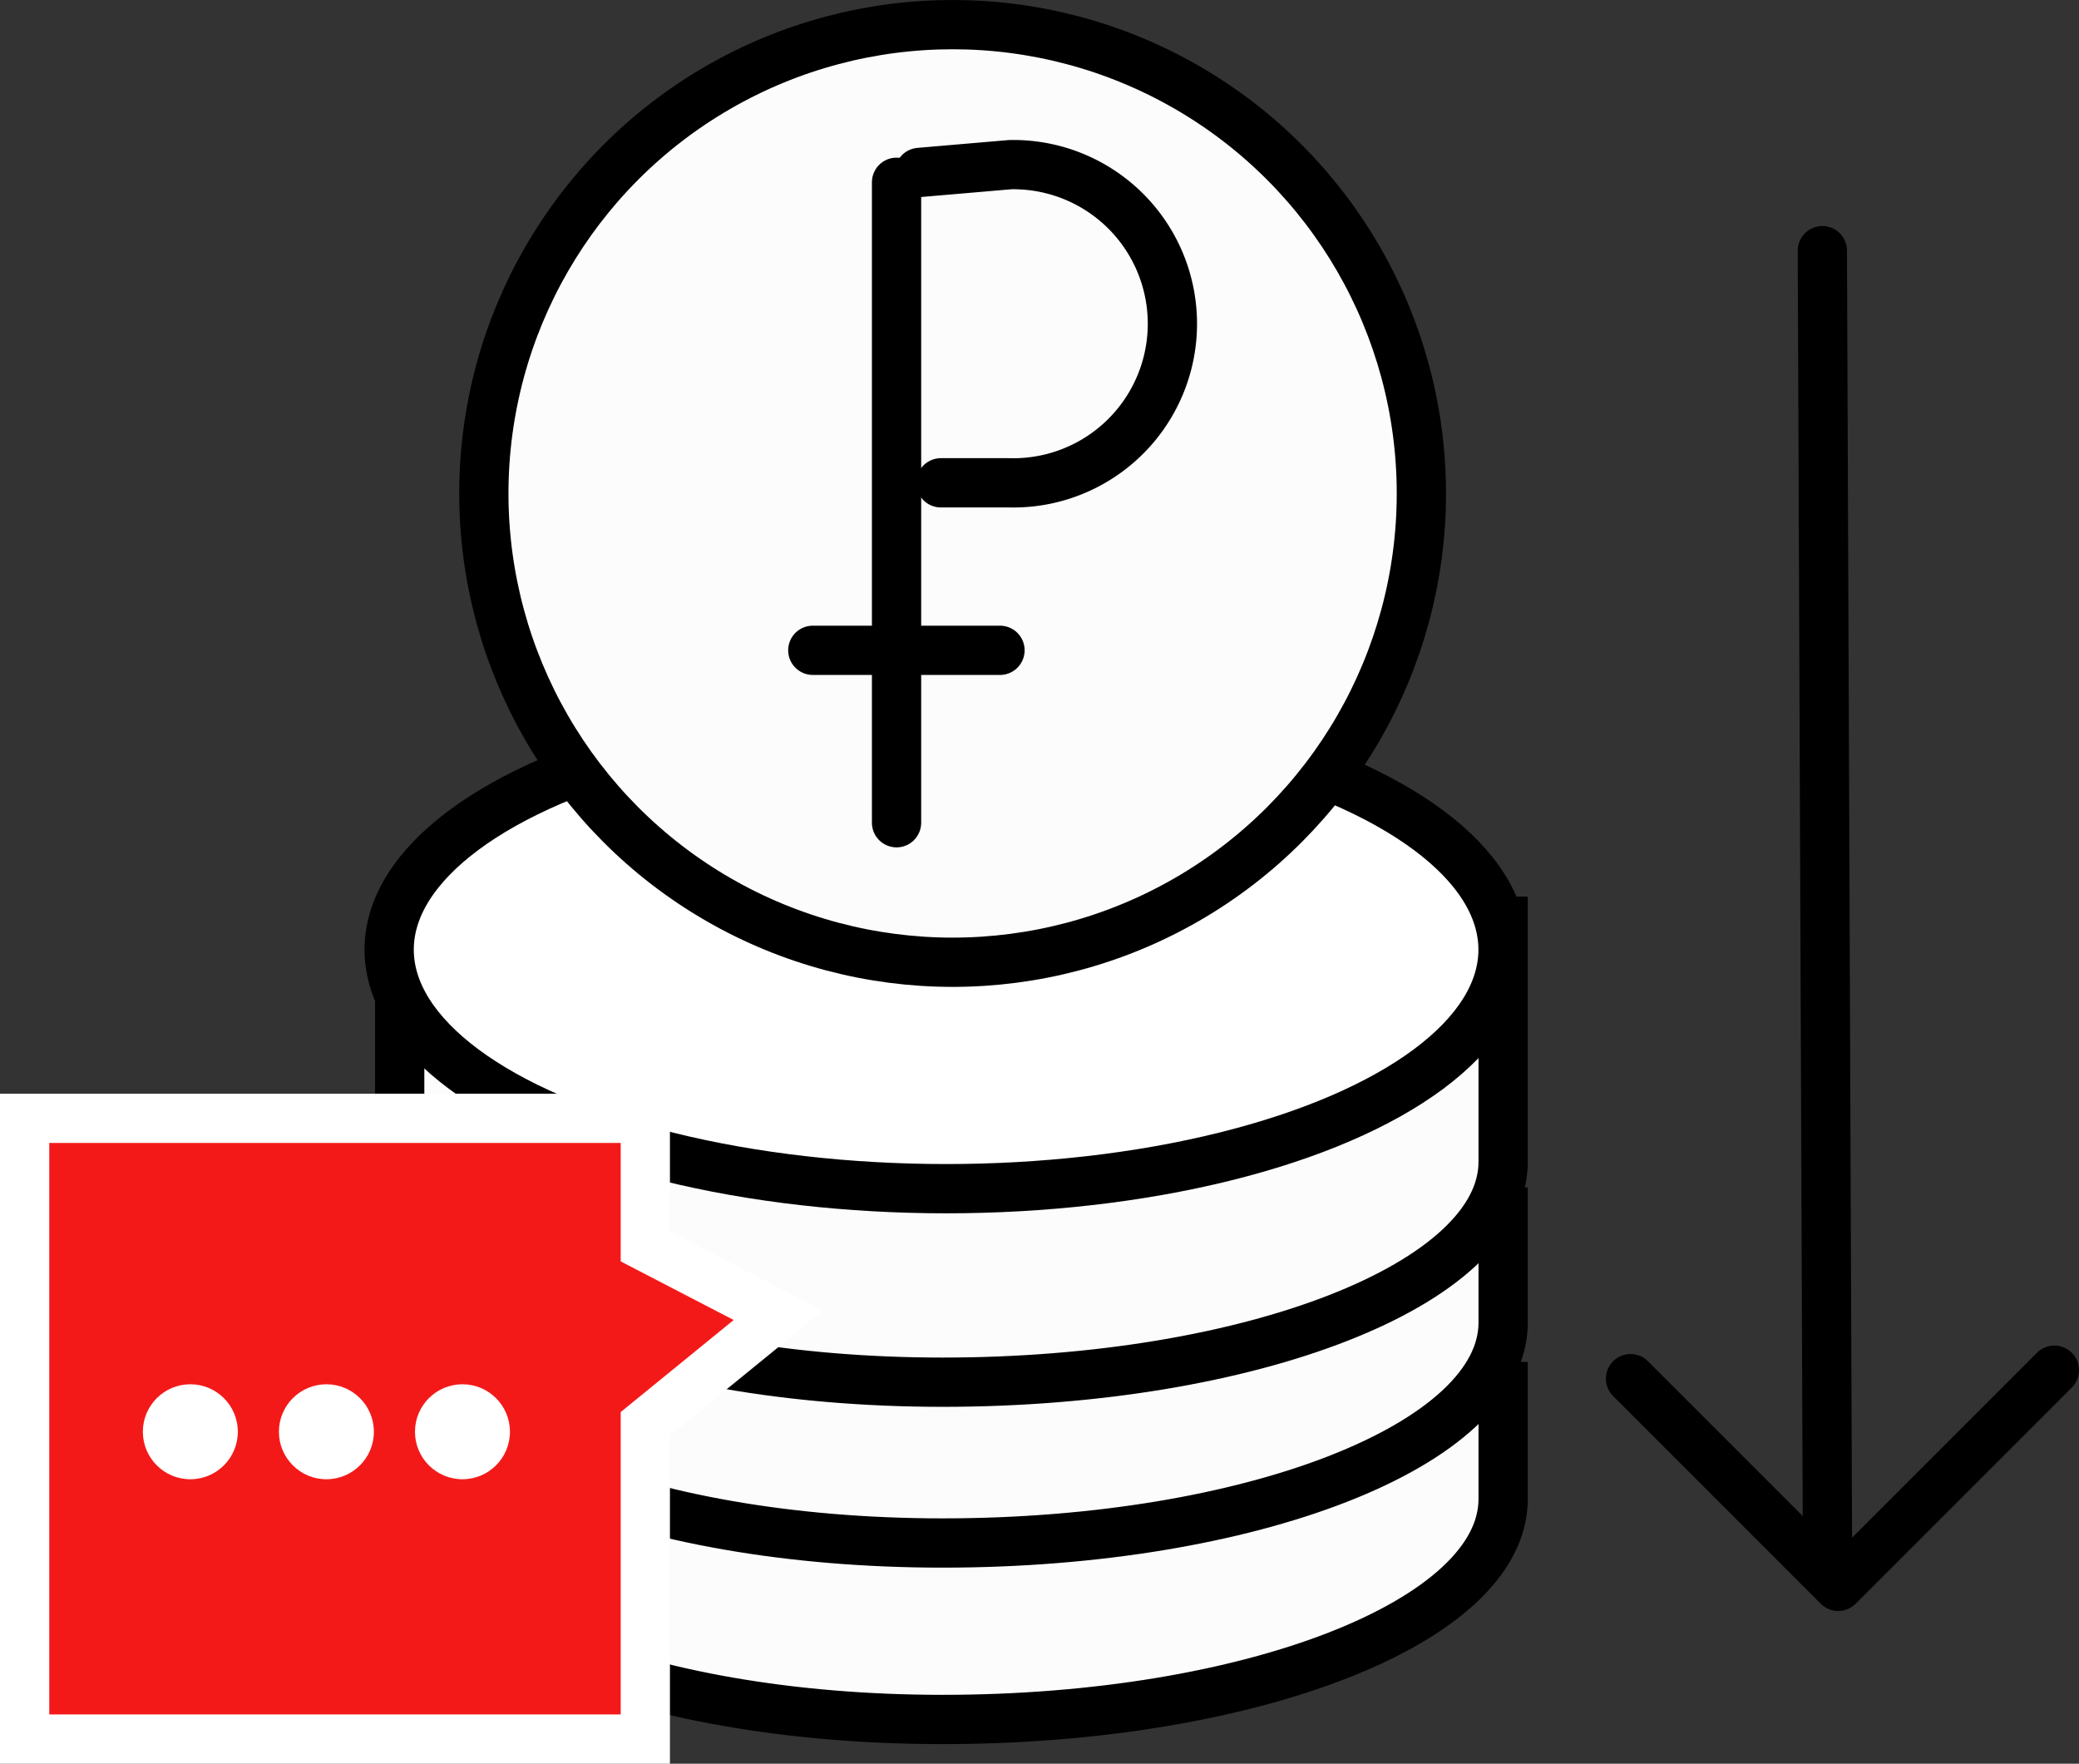 <svg xmlns="http://www.w3.org/2000/svg" viewBox="0 0 211.02 179"><rect x="0" y="0" width="211.02" height="179" fill="#333333" stroke="none"/><defs><style>.cls-1,.cls-4{fill:#fcfcfc;}.cls-1,.cls-2,.cls-3,.cls-4,.cls-5{stroke:#000;}.cls-1,.cls-2,.cls-6{stroke-miterlimit:10;}.cls-1,.cls-2,.cls-3,.cls-4,.cls-5,.cls-6{stroke-width:5px;}.cls-2,.cls-3,.cls-7{fill:#fff;}.cls-3,.cls-4,.cls-5{stroke-linecap:round;stroke-linejoin:round;}.cls-5{fill:none;}.cls-6{fill:#f41919;stroke:#fff;}</style></defs><title>Ресурс 1</title><g id="Слой_2" data-name="Слой 2"><g id="Layer_1" data-name="Layer 1"><path id="_Контур_" data-name="&lt;Контур&gt;" class="cls-1" d="M40.57,140v11.8c0,12.45,23.89,22.71,55.11,22.71s56.89-9.92,56.89-22.37V138.22"/><path id="_Контур_2" data-name="&lt;Контур&gt;" class="cls-1" d="M40.57,122.28v11.61c0,12.45,23.89,22.71,55.11,22.71s56.89-9.92,56.89-22.37V120.51"/><path id="_Контур_3" data-name="&lt;Контур&gt;" class="cls-1" d="M40.57,95.73v21.84c0,12.45,23.89,22.71,55.11,22.71s56.89-9.92,56.89-22.37V91"/><ellipse id="_Контур_4" data-name="&lt;Контур&gt;" class="cls-2" cx="96.03" cy="96.38" rx="56.53" ry="24.26"/><line id="_Контур_5" data-name="&lt;Контур&gt;" class="cls-3" x1="184.97" y1="25.44" x2="185.5" y2="159.71"/><circle id="_Контур_6" data-name="&lt;Контур&gt;" class="cls-4" cx="96.69" cy="50.08" r="47.58"/><g id="_Группа_" data-name="&lt;Группа&gt;"><path id="_Контур_7" data-name="&lt;Контур&gt;" class="cls-5" d="M93.33,17.5l9.2-.79A16.15,16.15,0,1,1,102.38,49H95.5"/><line id="_Контур_8" data-name="&lt;Контур&gt;" class="cls-4" x1="91" y1="18.5" x2="91" y2="83.5"/><line id="_Контур_9" data-name="&lt;Контур&gt;" class="cls-4" x1="82.5" y1="66" x2="101.5" y2="66"/></g><polyline id="_Контур_10" data-name="&lt;Контур&gt;" class="cls-5" points="165.5 139.92 186.58 161 208.52 139.06"/><polygon id="_Контур_11" data-name="&lt;Контур&gt;" class="cls-6" points="65.5 176.5 2.5 176.5 2.5 113.5 65.5 113.5 65.5 126.5 79 133.5 65.5 144.5 65.5 176.5"/><circle id="_Контур_12" data-name="&lt;Контур&gt;" class="cls-7" cx="19.32" cy="145.31" r="4.82"/><circle id="_Контур_13" data-name="&lt;Контур&gt;" class="cls-7" cx="33.13" cy="145.31" r="4.82"/><circle id="_Контур_14" data-name="&lt;Контур&gt;" class="cls-7" cx="46.94" cy="145.31" r="4.82"/></g></g></svg>